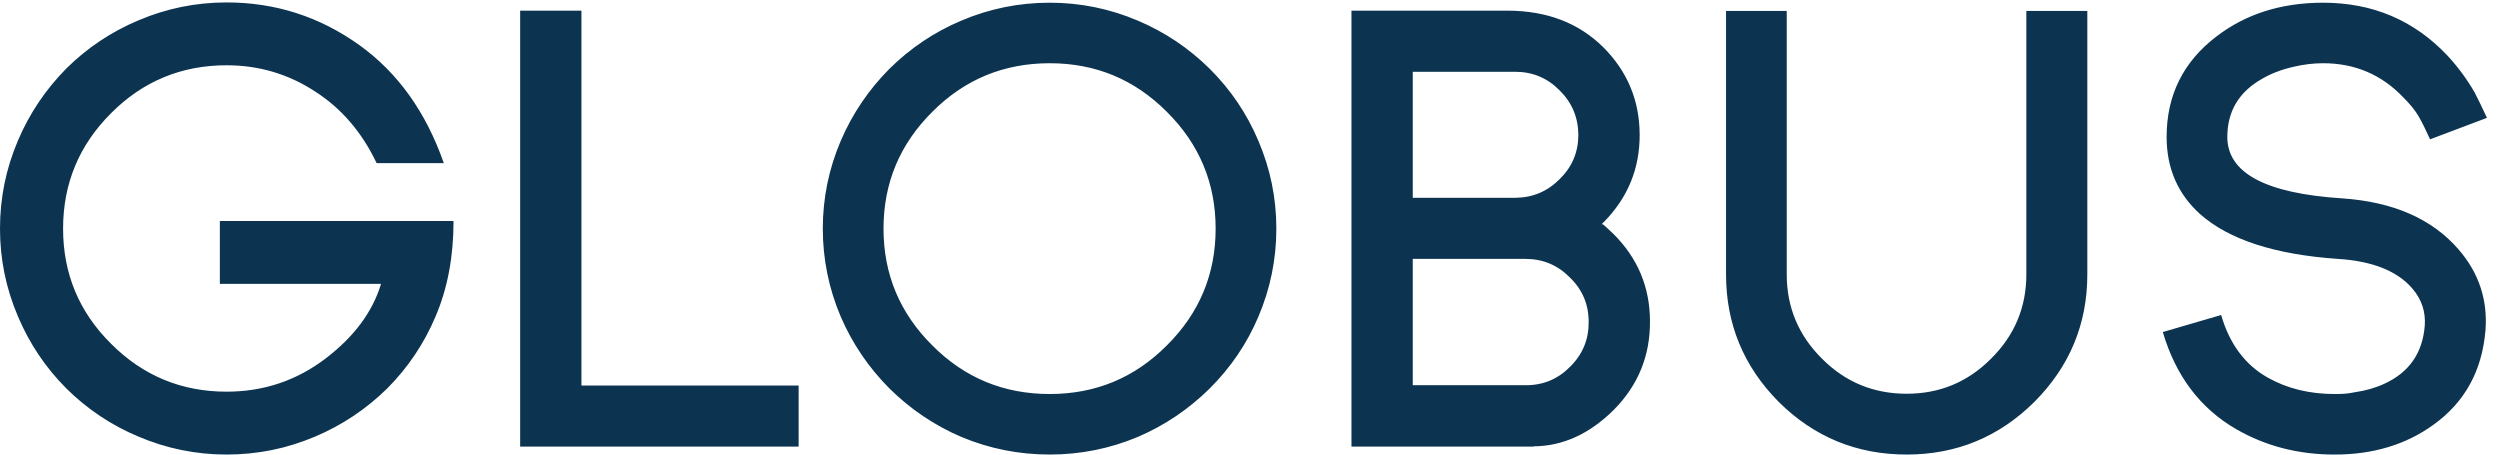 <svg width="99" height="18" viewBox="0 0 99 18" fill="none" xmlns="http://www.w3.org/2000/svg">
<path fill-rule="evenodd" clip-rule="evenodd" d="M17.96 8.751C17.96 10.163 17.723 11.423 17.248 12.532C16.797 13.602 16.159 14.553 15.335 15.382C14.494 16.205 13.541 16.841 12.475 17.29C11.363 17.763 10.196 18 8.974 18C7.761 18 6.597 17.763 5.485 17.29C4.411 16.841 3.458 16.205 2.626 15.382C1.801 14.553 1.163 13.602 0.712 12.532C0.237 11.423 0 10.264 0 9.054C0 7.836 0.237 6.673 0.712 5.564C1.163 4.501 1.801 3.551 2.626 2.713C3.458 1.891 4.411 1.255 5.485 0.805C6.597 0.332 7.761 0.096 8.974 0.096C10.903 0.096 12.654 0.658 14.226 1.782C15.751 2.876 16.867 4.435 17.575 6.459H14.914C14.331 5.234 13.518 4.288 12.475 3.621C11.417 2.93 10.25 2.585 8.974 2.585C7.185 2.585 5.66 3.217 4.4 4.481C3.131 5.746 2.498 7.27 2.498 9.054C2.498 10.838 3.131 12.358 4.4 13.614C5.66 14.878 7.185 15.51 8.974 15.51C10.437 15.51 11.744 15.072 12.895 14.196C14.023 13.335 14.755 12.35 15.089 11.241H8.706V8.751H17.96ZM23.025 15.267H31.626V17.686H20.598V0.422H23.025V15.267ZM34.987 9.054C34.987 7.247 35.633 5.703 36.925 4.423C38.2 3.144 39.749 2.504 41.569 2.504C43.382 2.504 44.926 3.144 46.202 4.423C47.493 5.703 48.139 7.247 48.139 9.054C48.139 10.861 47.493 12.404 46.202 13.684C44.926 14.964 43.382 15.603 41.569 15.603C39.749 15.603 38.2 14.964 36.925 13.684C35.633 12.404 34.987 10.861 34.987 9.054ZM35.221 15.382C36.053 16.205 37.002 16.844 38.068 17.302C39.181 17.767 40.347 18 41.569 18C42.783 18 43.946 17.767 45.058 17.302C46.124 16.844 47.073 16.205 47.906 15.382C48.738 14.553 49.38 13.606 49.831 12.544C50.306 11.427 50.543 10.264 50.543 9.054C50.543 7.844 50.306 6.684 49.831 5.575C49.38 4.505 48.738 3.555 47.906 2.725C47.073 1.903 46.124 1.267 45.058 0.817C43.946 0.344 42.783 0.107 41.569 0.107C40.347 0.107 39.181 0.344 38.068 0.817C37.002 1.267 36.053 1.903 35.221 2.725C34.396 3.555 33.754 4.505 33.295 5.575C32.821 6.684 32.583 7.844 32.583 9.054C32.583 10.264 32.821 11.427 33.295 12.544C33.754 13.606 34.396 14.553 35.221 15.382ZM60.426 15.255C61.118 15.255 61.706 15.007 62.188 14.511C62.678 14.022 62.919 13.432 62.911 12.742C62.911 12.052 62.663 11.467 62.164 10.985C61.682 10.497 61.095 10.252 60.403 10.252H55.945V15.255H60.426ZM55.945 2.842V7.832H60.018C60.702 7.825 61.285 7.577 61.768 7.088C62.258 6.607 62.503 6.022 62.503 5.332C62.495 4.641 62.246 4.056 61.757 3.575C61.274 3.086 60.687 2.842 59.994 2.842H55.945ZM63.88 9.252C64.853 10.214 65.339 11.373 65.339 12.73C65.346 14.088 64.872 15.251 63.915 16.221C62.951 17.182 61.889 17.667 60.73 17.675V17.686H53.518V0.422H59.726C61.266 0.43 62.518 0.911 63.484 1.865C64.44 2.819 64.923 3.97 64.931 5.32C64.938 6.669 64.464 7.829 63.507 8.798C63.398 8.899 63.378 8.923 63.448 8.868C63.503 8.899 63.647 9.027 63.88 9.252ZM82.658 10.868V0.433H80.243V10.868C80.243 12.171 79.776 13.284 78.842 14.207C77.924 15.13 76.811 15.592 75.504 15.592C74.19 15.592 73.073 15.13 72.155 14.207C71.222 13.284 70.755 12.171 70.755 10.868V0.433H68.351V10.868C68.351 12.831 69.047 14.514 70.44 15.918C71.84 17.306 73.528 18 75.504 18C77.473 18 79.157 17.306 80.558 15.918C81.958 14.514 82.658 12.831 82.658 10.868ZM92.438 18C91.007 18 89.708 17.663 88.541 16.988C87.125 16.166 86.16 14.886 85.647 13.149L87.957 12.474C88.291 13.622 88.906 14.448 89.801 14.952C90.571 15.386 91.454 15.603 92.45 15.603C92.605 15.603 92.738 15.6 92.847 15.592C92.956 15.584 93.088 15.565 93.243 15.534C93.679 15.471 94.072 15.359 94.422 15.196C95.403 14.746 95.935 13.979 96.021 12.893C96.06 12.342 95.896 11.854 95.531 11.427C94.931 10.729 93.948 10.337 92.578 10.252C90.089 10.081 88.272 9.492 87.129 8.483C86.242 7.685 85.798 6.665 85.798 5.424C85.798 3.772 86.456 2.446 87.77 1.445C88.93 0.554 90.338 0.107 91.995 0.107C93.956 0.107 95.593 0.801 96.908 2.19C97.32 2.632 97.682 3.12 97.993 3.655C98.141 3.943 98.304 4.28 98.484 4.667L96.231 5.517C96.06 5.137 95.908 4.833 95.776 4.604C95.644 4.375 95.438 4.121 95.157 3.842C94.301 2.95 93.247 2.504 91.995 2.504C91.614 2.504 91.224 2.551 90.828 2.644C90.353 2.752 89.937 2.911 89.579 3.12C88.661 3.64 88.202 4.408 88.202 5.424C88.202 6.851 89.719 7.661 92.754 7.855C94.776 7.995 96.308 8.666 97.351 9.868C98.16 10.799 98.518 11.869 98.425 13.079C98.292 14.684 97.604 15.933 96.359 16.825C95.27 17.609 93.971 18 92.462 18H92.438Z" fill="#0C3450"/>
</svg>
